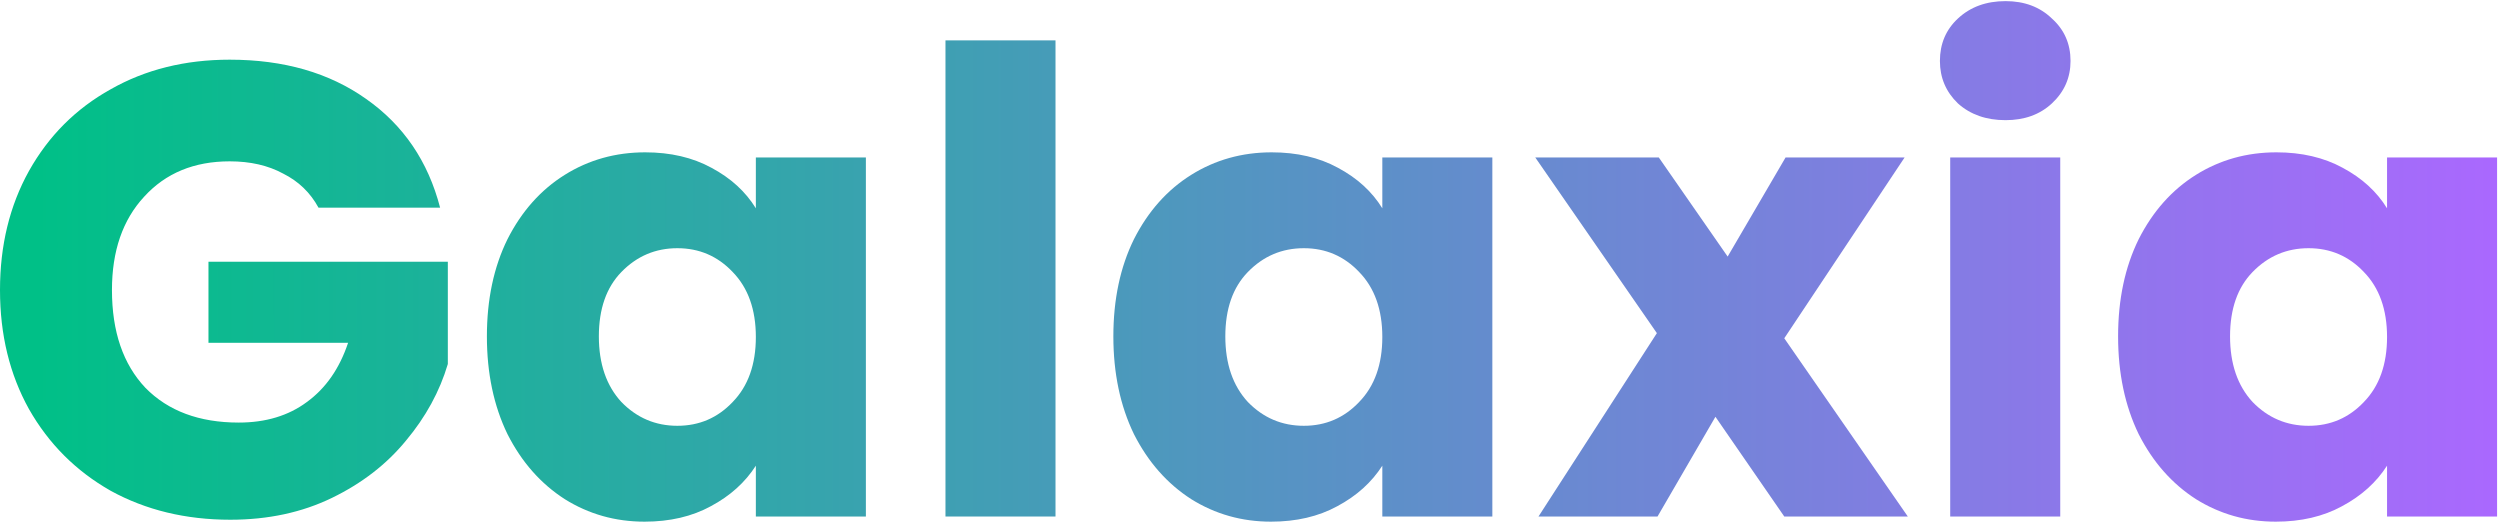 <svg width="373" height="78" viewBox="0 0 373 78" fill="none" xmlns="http://www.w3.org/2000/svg">
<path d="M47.52 30.984C46.304 28.744 44.544 27.048 42.24 25.896C40 24.68 37.344 24.072 34.272 24.072C28.96 24.072 24.704 25.832 21.504 29.352C18.304 32.808 16.704 37.448 16.704 43.272C16.704 49.48 18.368 54.344 21.696 57.864C25.088 61.32 29.728 63.048 35.616 63.048C39.648 63.048 43.04 62.024 45.792 59.976C48.608 57.928 50.656 54.984 51.936 51.144H31.104V39.048H66.816V54.312C65.6 58.408 63.52 62.216 60.576 65.736C57.696 69.256 54.016 72.104 49.536 74.28C45.056 76.456 40 77.544 34.368 77.544C27.712 77.544 21.76 76.104 16.512 73.224C11.328 70.28 7.264 66.216 4.32 61.032C1.44 55.848 0 49.928 0 43.272C0 36.616 1.44 30.696 4.32 25.512C7.264 20.264 11.328 16.2 16.512 13.32C21.696 10.376 27.616 8.904 34.272 8.904C42.336 8.904 49.12 10.856 54.624 14.76C60.192 18.664 63.872 24.072 65.664 30.984H47.52Z" fill="url(#paint0_linear_260_1212)"/>
<path d="M72.645 50.184C72.645 44.68 73.669 39.848 75.717 35.688C77.829 31.528 80.677 28.328 84.261 26.088C87.845 23.848 91.845 22.728 96.261 22.728C100.037 22.728 103.333 23.496 106.149 25.032C109.029 26.568 111.237 28.584 112.773 31.08V23.496H129.189V77.064H112.773V69.48C111.173 71.976 108.933 73.992 106.053 75.528C103.237 77.064 99.941 77.832 96.165 77.832C91.813 77.832 87.845 76.712 84.261 74.472C80.677 72.168 77.829 68.936 75.717 64.776C73.669 60.552 72.645 55.688 72.645 50.184ZM112.773 50.28C112.773 46.184 111.621 42.952 109.317 40.584C107.077 38.216 104.325 37.032 101.061 37.032C97.797 37.032 95.013 38.216 92.709 40.584C90.469 42.888 89.349 46.088 89.349 50.184C89.349 54.28 90.469 57.544 92.709 59.976C95.013 62.344 97.797 63.528 101.061 63.528C104.325 63.528 107.077 62.344 109.317 59.976C111.621 57.608 112.773 54.376 112.773 50.28Z" fill="url(#paint1_linear_260_1212)"/>
<path d="M157.481 6.024V77.064H141.065V6.024H157.481Z" fill="url(#paint2_linear_260_1212)"/>
<path d="M166.114 50.184C166.114 44.68 167.138 39.848 169.186 35.688C171.298 31.528 174.146 28.328 177.73 26.088C181.314 23.848 185.314 22.728 189.73 22.728C193.506 22.728 196.802 23.496 199.618 25.032C202.498 26.568 204.706 28.584 206.242 31.08V23.496H222.658V77.064H206.242V69.48C204.642 71.976 202.402 73.992 199.522 75.528C196.706 77.064 193.41 77.832 189.634 77.832C185.282 77.832 181.314 76.712 177.73 74.472C174.146 72.168 171.298 68.936 169.186 64.776C167.138 60.552 166.114 55.688 166.114 50.184ZM206.242 50.28C206.242 46.184 205.09 42.952 202.786 40.584C200.546 38.216 197.794 37.032 194.53 37.032C191.266 37.032 188.482 38.216 186.178 40.584C183.938 42.888 182.818 46.088 182.818 50.184C182.818 54.28 183.938 57.544 186.178 59.976C188.482 62.344 191.266 63.528 194.53 63.528C197.794 63.528 200.546 62.344 202.786 59.976C205.09 57.608 206.242 54.376 206.242 50.28Z" fill="url(#paint3_linear_260_1212)"/>
<path d="M266.214 77.064L255.942 62.184L247.302 77.064H229.542L247.206 49.704L229.062 23.496H247.494L257.766 38.28L266.406 23.496H284.166L266.214 50.472L284.646 77.064H266.214Z" fill="url(#paint4_linear_260_1212)"/>
<path d="M299.228 17.928C296.348 17.928 293.98 17.096 292.124 15.432C290.332 13.704 289.435 11.592 289.435 9.096C289.435 6.536 290.332 4.424 292.124 2.76C293.98 1.032 296.348 0.168 299.228 0.168C302.044 0.168 304.347 1.032 306.139 2.76C307.995 4.424 308.923 6.536 308.923 9.096C308.923 11.592 307.995 13.704 306.139 15.432C304.347 17.096 302.044 17.928 299.228 17.928ZM307.388 23.496V77.064H290.971V23.496H307.388Z" fill="url(#paint5_linear_260_1212)"/>
<path d="M316.02 50.184C316.02 44.68 317.044 39.848 319.092 35.688C321.204 31.528 324.052 28.328 327.636 26.088C331.22 23.848 335.22 22.728 339.636 22.728C343.412 22.728 346.708 23.496 349.524 25.032C352.404 26.568 354.612 28.584 356.148 31.08V23.496H372.564V77.064H356.148V69.48C354.548 71.976 352.308 73.992 349.428 75.528C346.612 77.064 343.316 77.832 339.54 77.832C335.188 77.832 331.22 76.712 327.636 74.472C324.052 72.168 321.204 68.936 319.092 64.776C317.044 60.552 316.02 55.688 316.02 50.184ZM356.148 50.28C356.148 46.184 354.996 42.952 352.692 40.584C350.452 38.216 347.7 37.032 344.436 37.032C341.172 37.032 338.388 38.216 336.084 40.584C333.844 42.888 332.724 46.088 332.724 50.184C332.724 54.28 333.844 57.544 336.084 59.976C338.388 62.344 341.172 63.528 344.436 63.528C347.7 63.528 350.452 62.344 352.692 59.976C354.996 57.608 356.148 54.376 356.148 50.28Z" fill="url(#paint6_linear_260_1212)"/>
<defs>
<linearGradient id="paint0_linear_260_1212" x1="5.336" y1="77.832" x2="372.564" y2="77.832" gradientUnits="userSpaceOnUse">
<stop stop-color="#00C087"/>
<stop offset="1" stop-color="#AA68FE"/>
</linearGradient>
<linearGradient id="paint1_linear_260_1212" x1="5.336" y1="77.832" x2="372.564" y2="77.832" gradientUnits="userSpaceOnUse">
<stop stop-color="#00C087"/>
<stop offset="1" stop-color="#AA68FE"/>
</linearGradient>
<linearGradient id="paint2_linear_260_1212" x1="5.336" y1="77.832" x2="372.564" y2="77.832" gradientUnits="userSpaceOnUse">
<stop stop-color="#00C087"/>
<stop offset="1" stop-color="#AA68FE"/>
</linearGradient>
<linearGradient id="paint3_linear_260_1212" x1="5.336" y1="77.832" x2="372.564" y2="77.832" gradientUnits="userSpaceOnUse">
<stop stop-color="#00C087"/>
<stop offset="1" stop-color="#AA68FE"/>
</linearGradient>
<linearGradient id="paint4_linear_260_1212" x1="5.336" y1="77.832" x2="372.564" y2="77.832" gradientUnits="userSpaceOnUse">
<stop stop-color="#00C087"/>
<stop offset="1" stop-color="#AA68FE"/>
</linearGradient>
<linearGradient id="paint5_linear_260_1212" x1="5.336" y1="77.832" x2="372.564" y2="77.832" gradientUnits="userSpaceOnUse">
<stop stop-color="#00C087"/>
<stop offset="1" stop-color="#AA68FE"/>
</linearGradient>
<linearGradient id="paint6_linear_260_1212" x1="5.336" y1="77.832" x2="372.564" y2="77.832" gradientUnits="userSpaceOnUse">
<stop stop-color="#00C087"/>
<stop offset="1" stop-color="#AA68FE"/>
</linearGradient>
</defs>
</svg>
